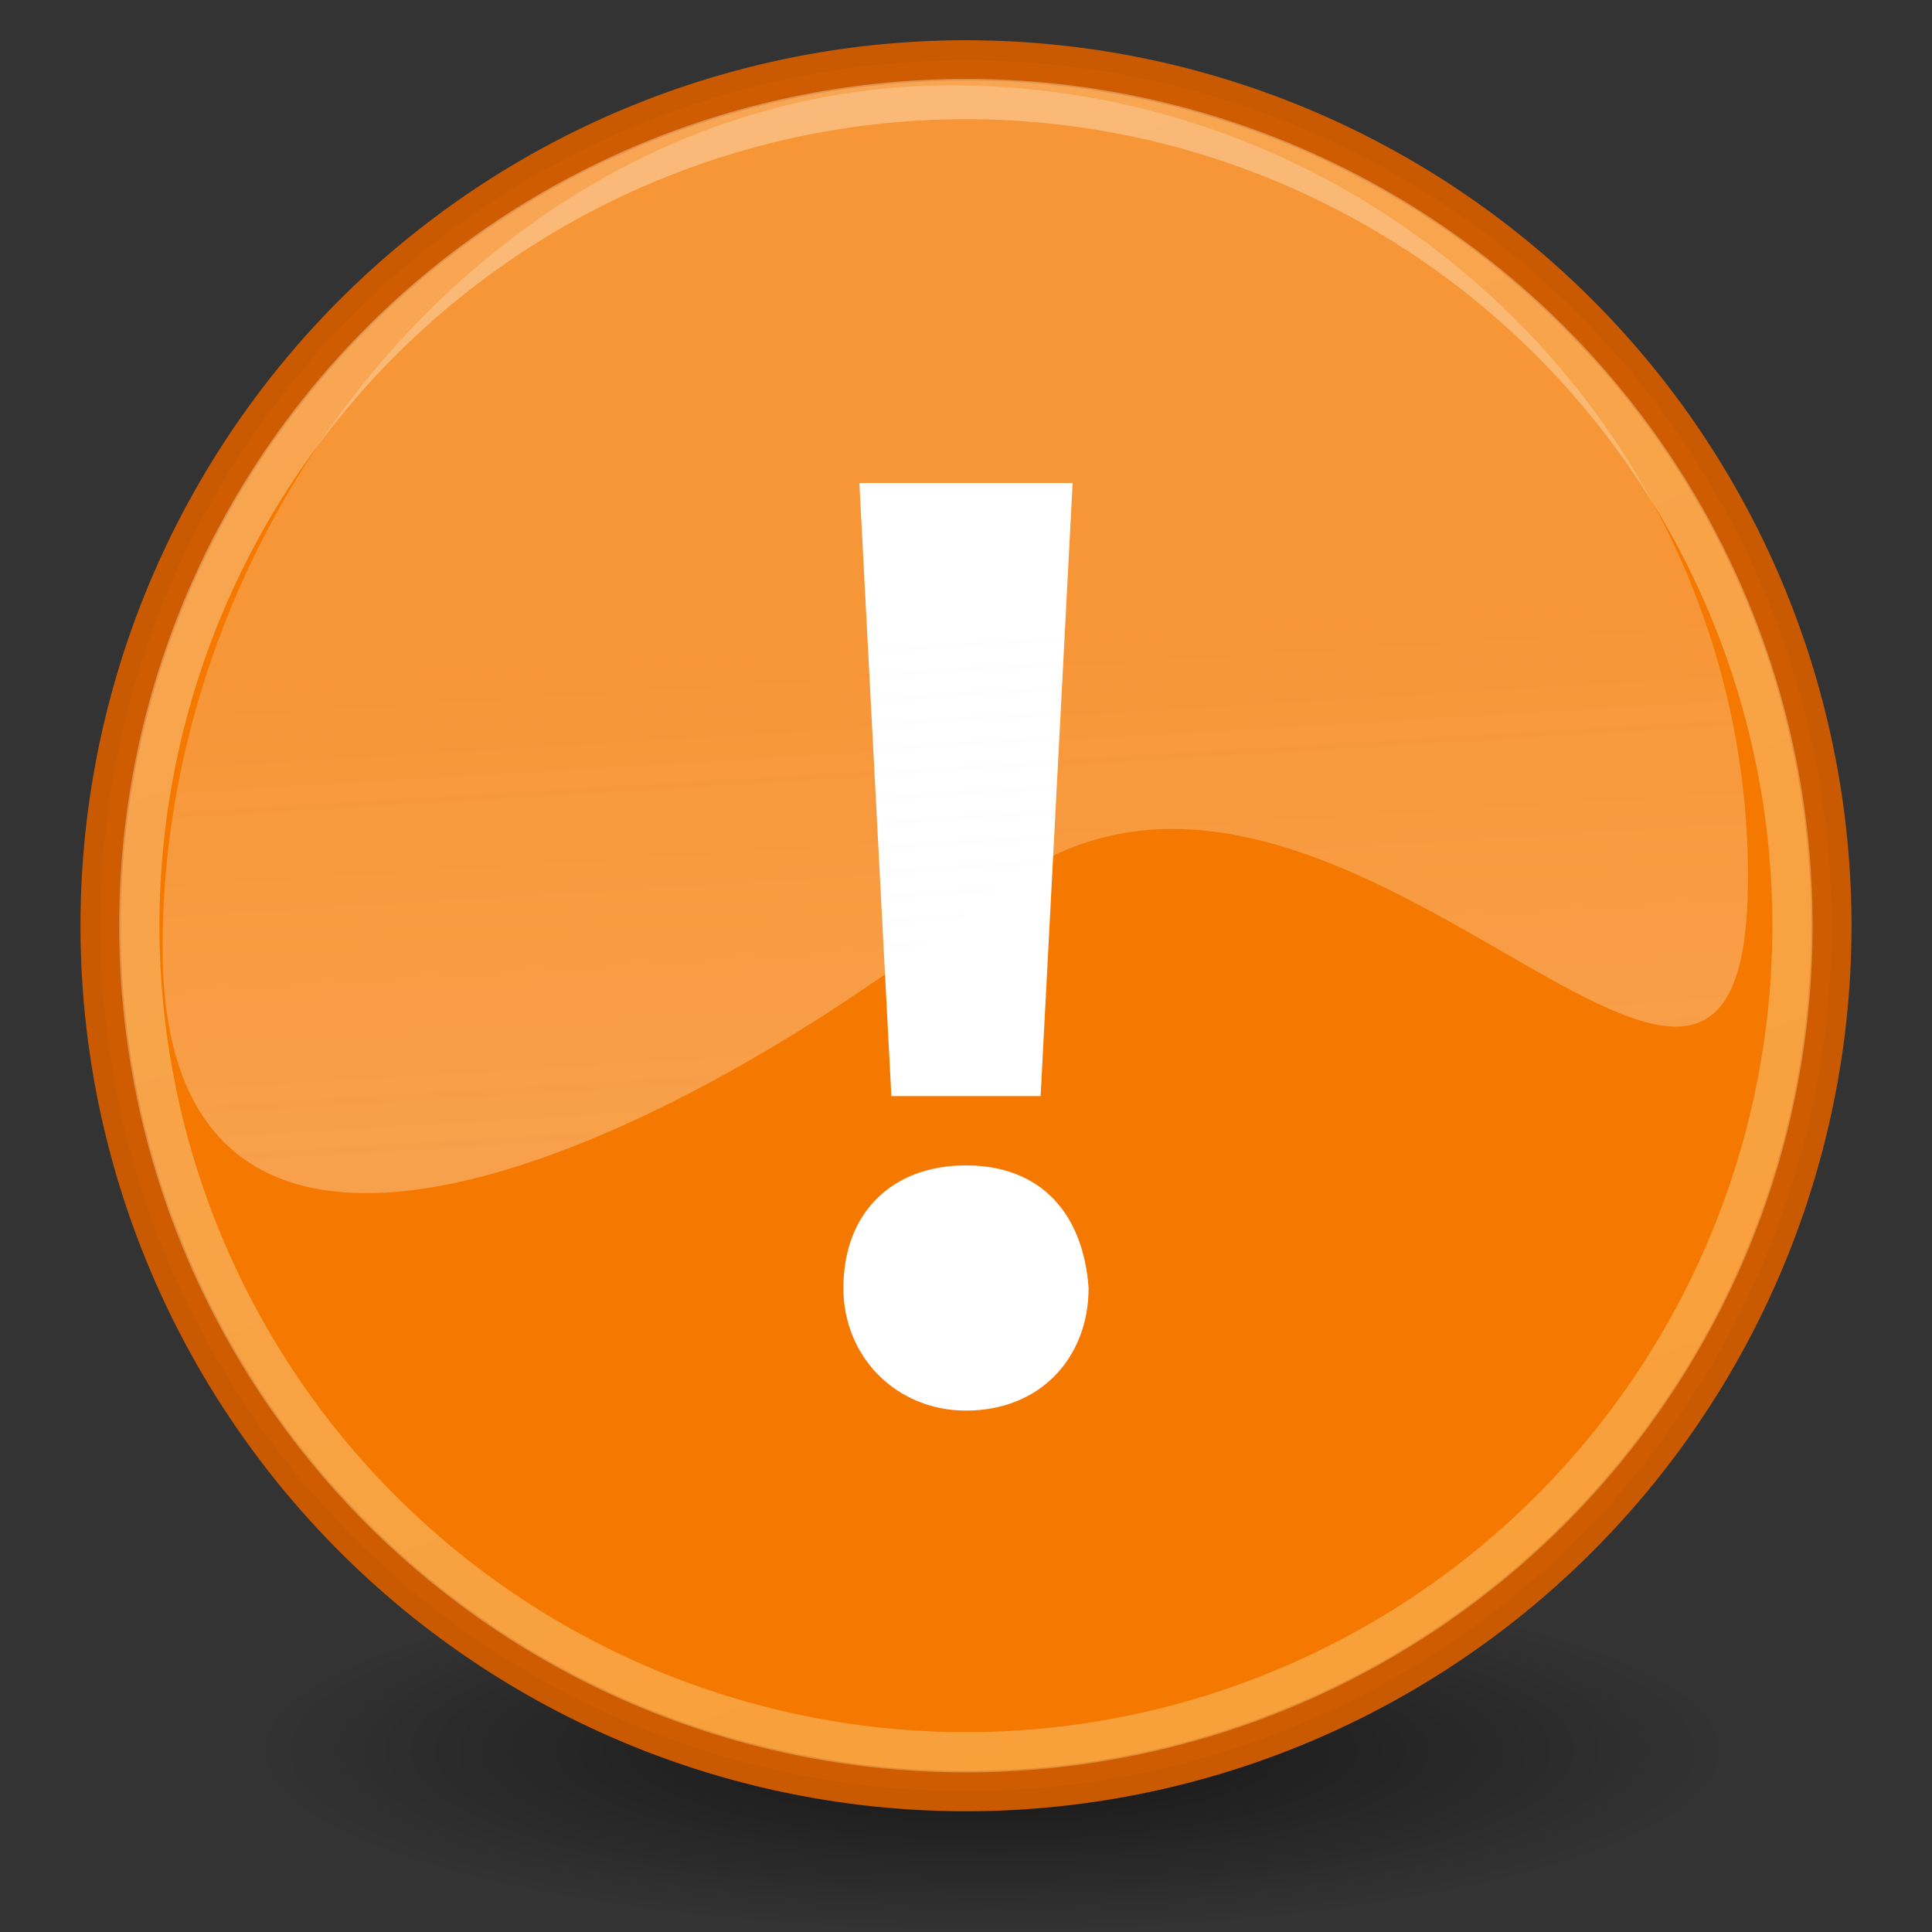 <svg xmlns="http://www.w3.org/2000/svg" xmlns:xlink="http://www.w3.org/1999/xlink" width="48" height="48">
 <rect width="100%" height="100%" fill="#333333" stroke="none"/>
 <defs>
  <linearGradient id="c">
   <stop offset="0" stop-color="#fffeff" stop-opacity=".333"/>
   <stop offset="1" stop-color="#fffeff" stop-opacity=".216"/>
  </linearGradient>
  <linearGradient id="b">
   <stop offset="0" stop-color="#ffe69b"/>
   <stop offset="1" stop-color="#fff"/>
  </linearGradient>
  <linearGradient id="a">
   <stop offset="0"/>
   <stop offset="1" stop-opacity="0"/>
  </linearGradient>
  <radialGradient xlink:href="#a" id="d" gradientUnits="userSpaceOnUse" gradientTransform="matrix(1 0 0 .5 0 20)" cx="23.857" cy="40" fx="23.857" fy="40" r="17.143"/>
  <linearGradient xlink:href="#b" id="e" gradientUnits="userSpaceOnUse" x1="43.936" y1="53.836" x2="20.065" y2="-8.563"/>
  <linearGradient xlink:href="#c" id="f" gradientUnits="userSpaceOnUse" x1="21.994" y1="33.955" x2="20.917" y2="15.815"/>
 </defs>
 <path transform="matrix(1.071 0 0 .525 -.893 22.5)" d="M41 40a17.143 8.571 0 1 1-34.286 0A17.143 8.571 0 1 1 41 40z" style="marker:none" opacity=".6" color="#000" fill="url(#d)" display="block" overflow="visible"/>
 <path d="M45.5 23a21.5 21.5 0 1 1-43 0 21.5 21.5 0 1 1 43 0z" fill="#f57900" stroke="#ce5c00" stroke-opacity=".973"/>
 <path d="M24 35.046c-1.721 0-3.046-1.325-3.046-3.046 0-1.855 1.192-3.046 3.046-3.046 1.854 0 2.914 1.19 3.046 3.046 0 1.721-1.192 3.046-3.046 3.046zm-1.854-7.814L21.351 12h5.298l-.795 15.232h-3.84z" fill="#fff"/>
 <path transform="translate(1.818 .198) scale(.856)" d="M49.902 26.635a23.991 23.991 0 1 1-47.983 0 23.991 23.991 0 1 1 47.983 0z" opacity=".347" fill="none" stroke="url(#e)" stroke-width="1.168"/>
 <path transform="translate(-.072 .02) scale(1.003)" d="M43.37 21.715c0 10.831-10.354-6.266-18.674.387-8.126 6.497-20.597 12.19-20.597 1.36 0-11.084 8.695-21.367 19.526-21.367 10.83 0 19.746 8.79 19.746 19.62z" fill="url(#f)"/>
</svg>
